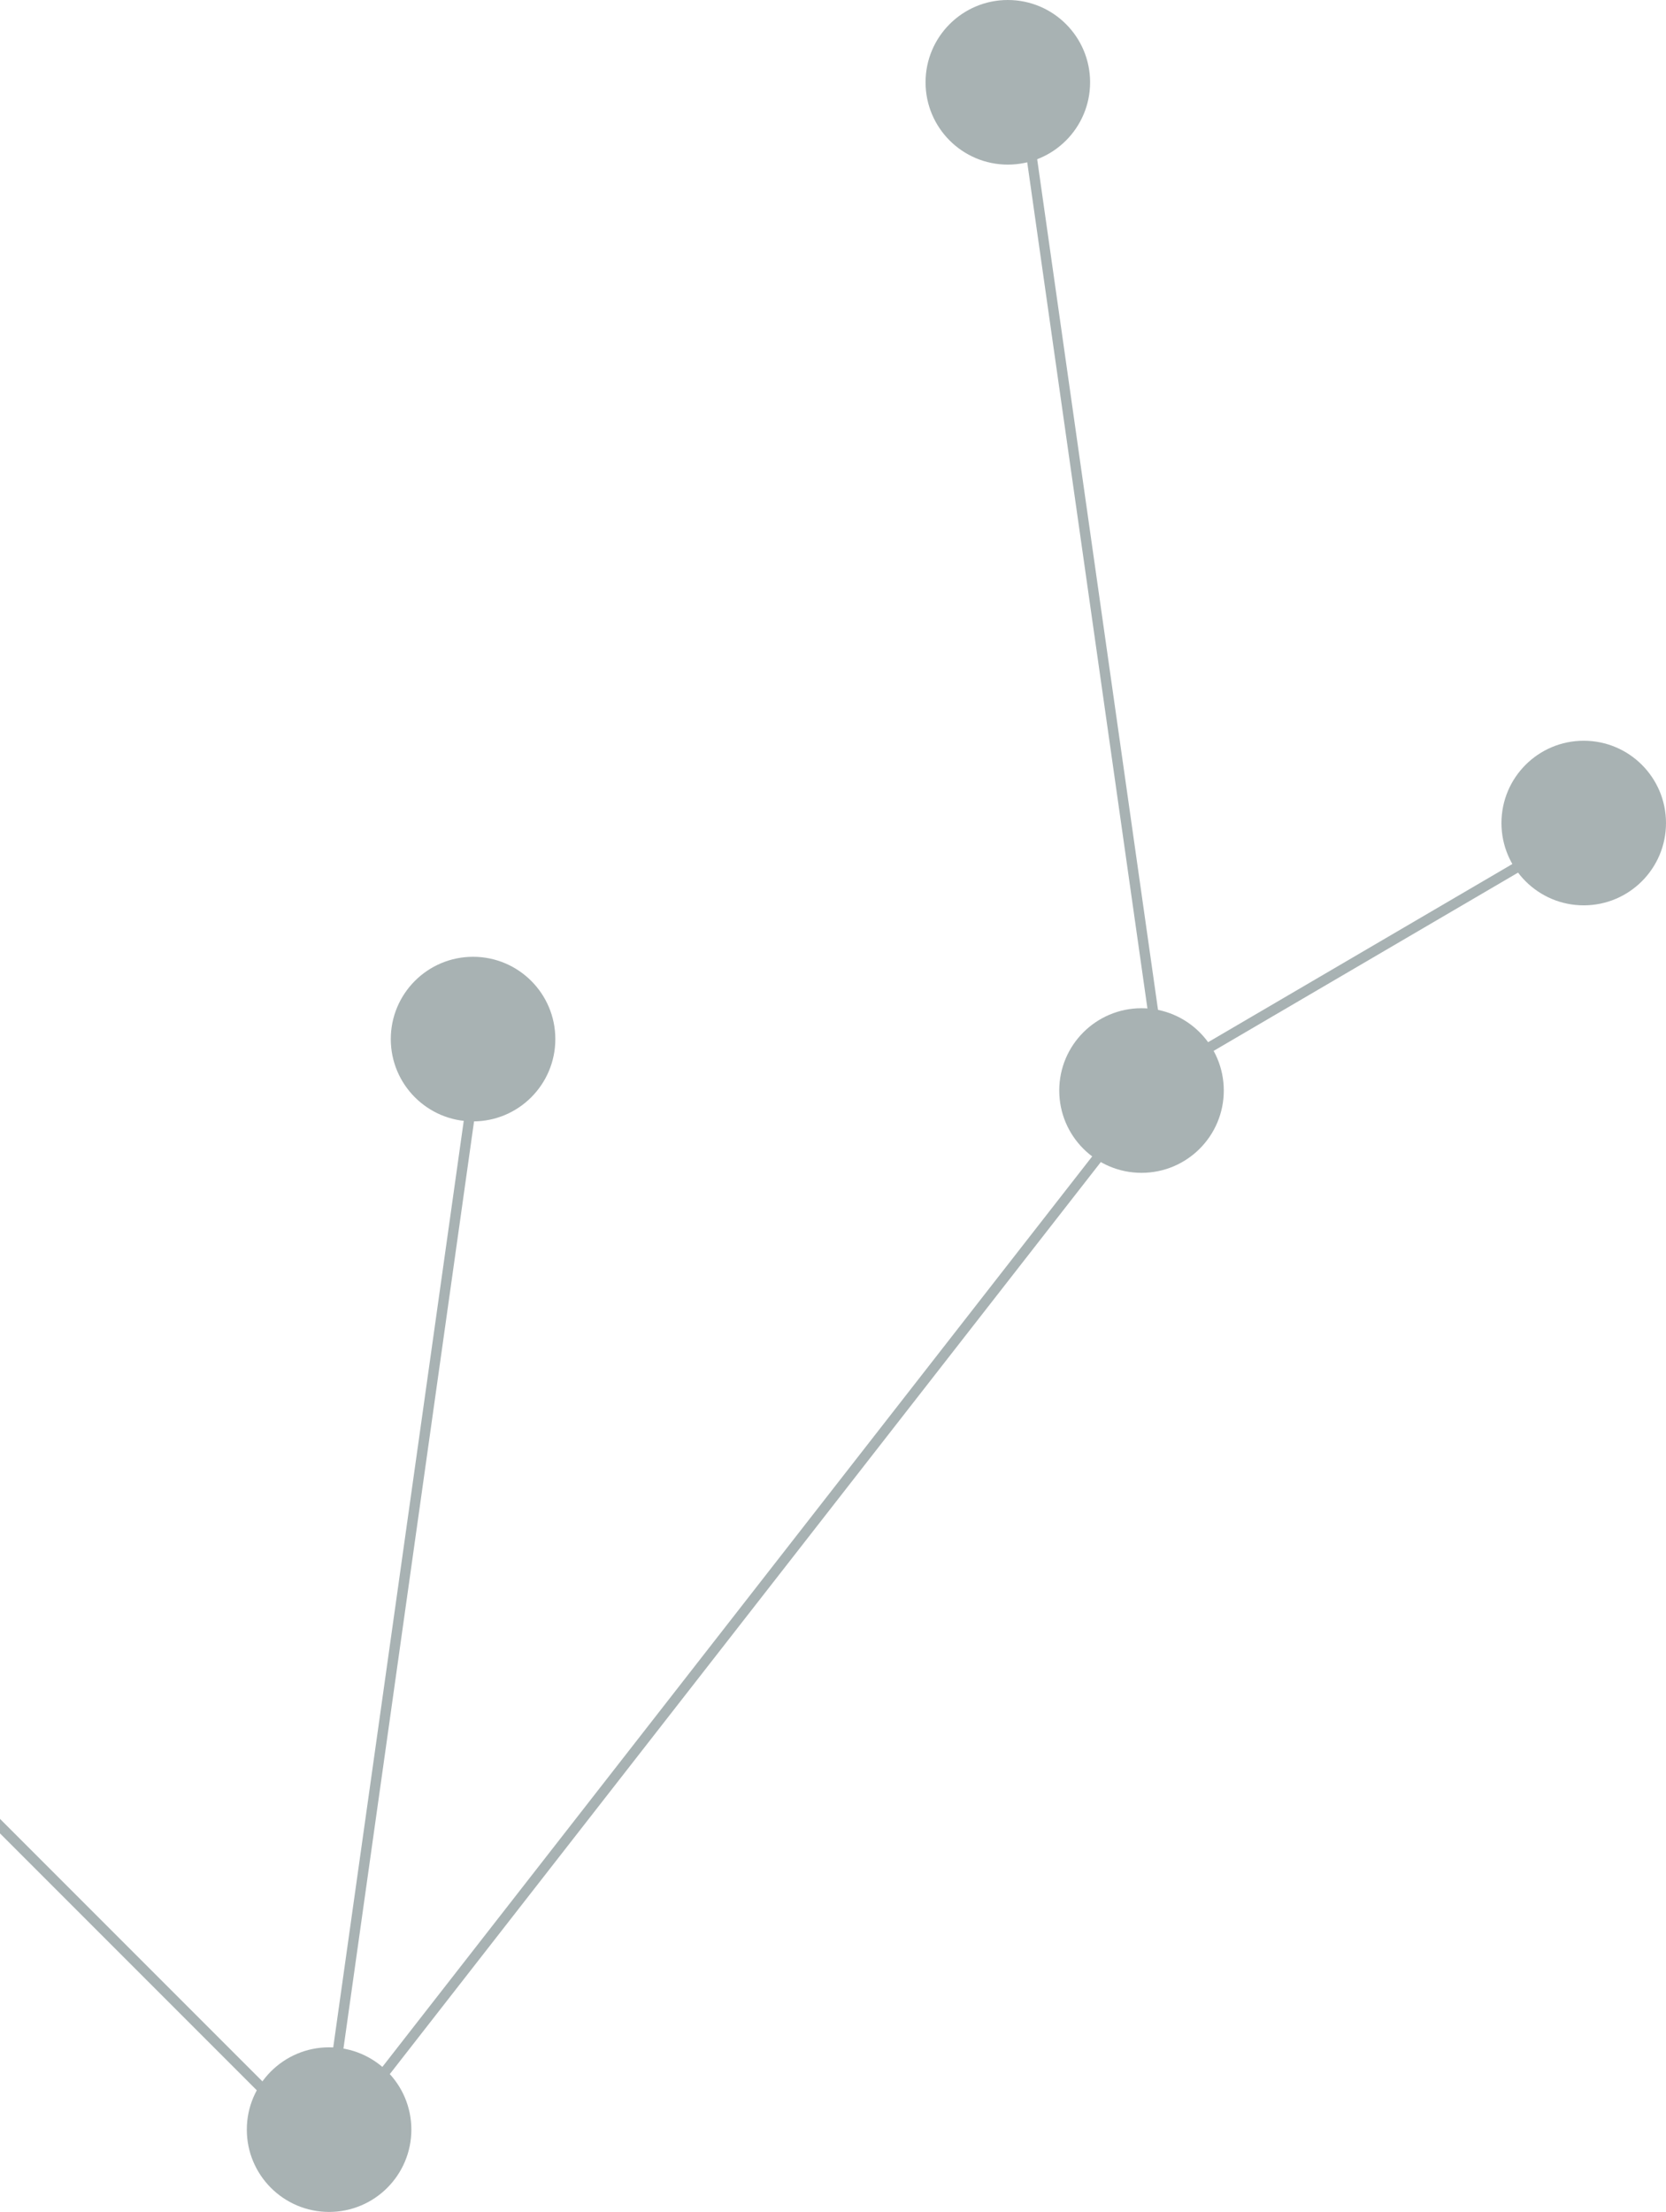 <svg width="162" height="215" viewBox="0 0 162 215" fill="none" xmlns="http://www.w3.org/2000/svg">
<path d="M31.5 209L113 104.5M31.5 209L47 99M31.5 209L-5.5 172M113 104.5L99.5 9.5M113 104.5L154 80.5" stroke="#A8B2B3" stroke-linecap="round" stroke-linejoin="round"/>
<circle cx="98" cy="8" r="8" fill="#A8B2B3"/>
<circle cx="32" cy="207" r="8" fill="#A8B2B3"/>
<circle cx="111" cy="106" r="8" fill="#A8B2B3"/>
<circle cx="154" cy="80" r="8" fill="#A8B2B3"/>
<circle cx="46" cy="101" r="8" fill="#A8B2B3"/>
</svg>
